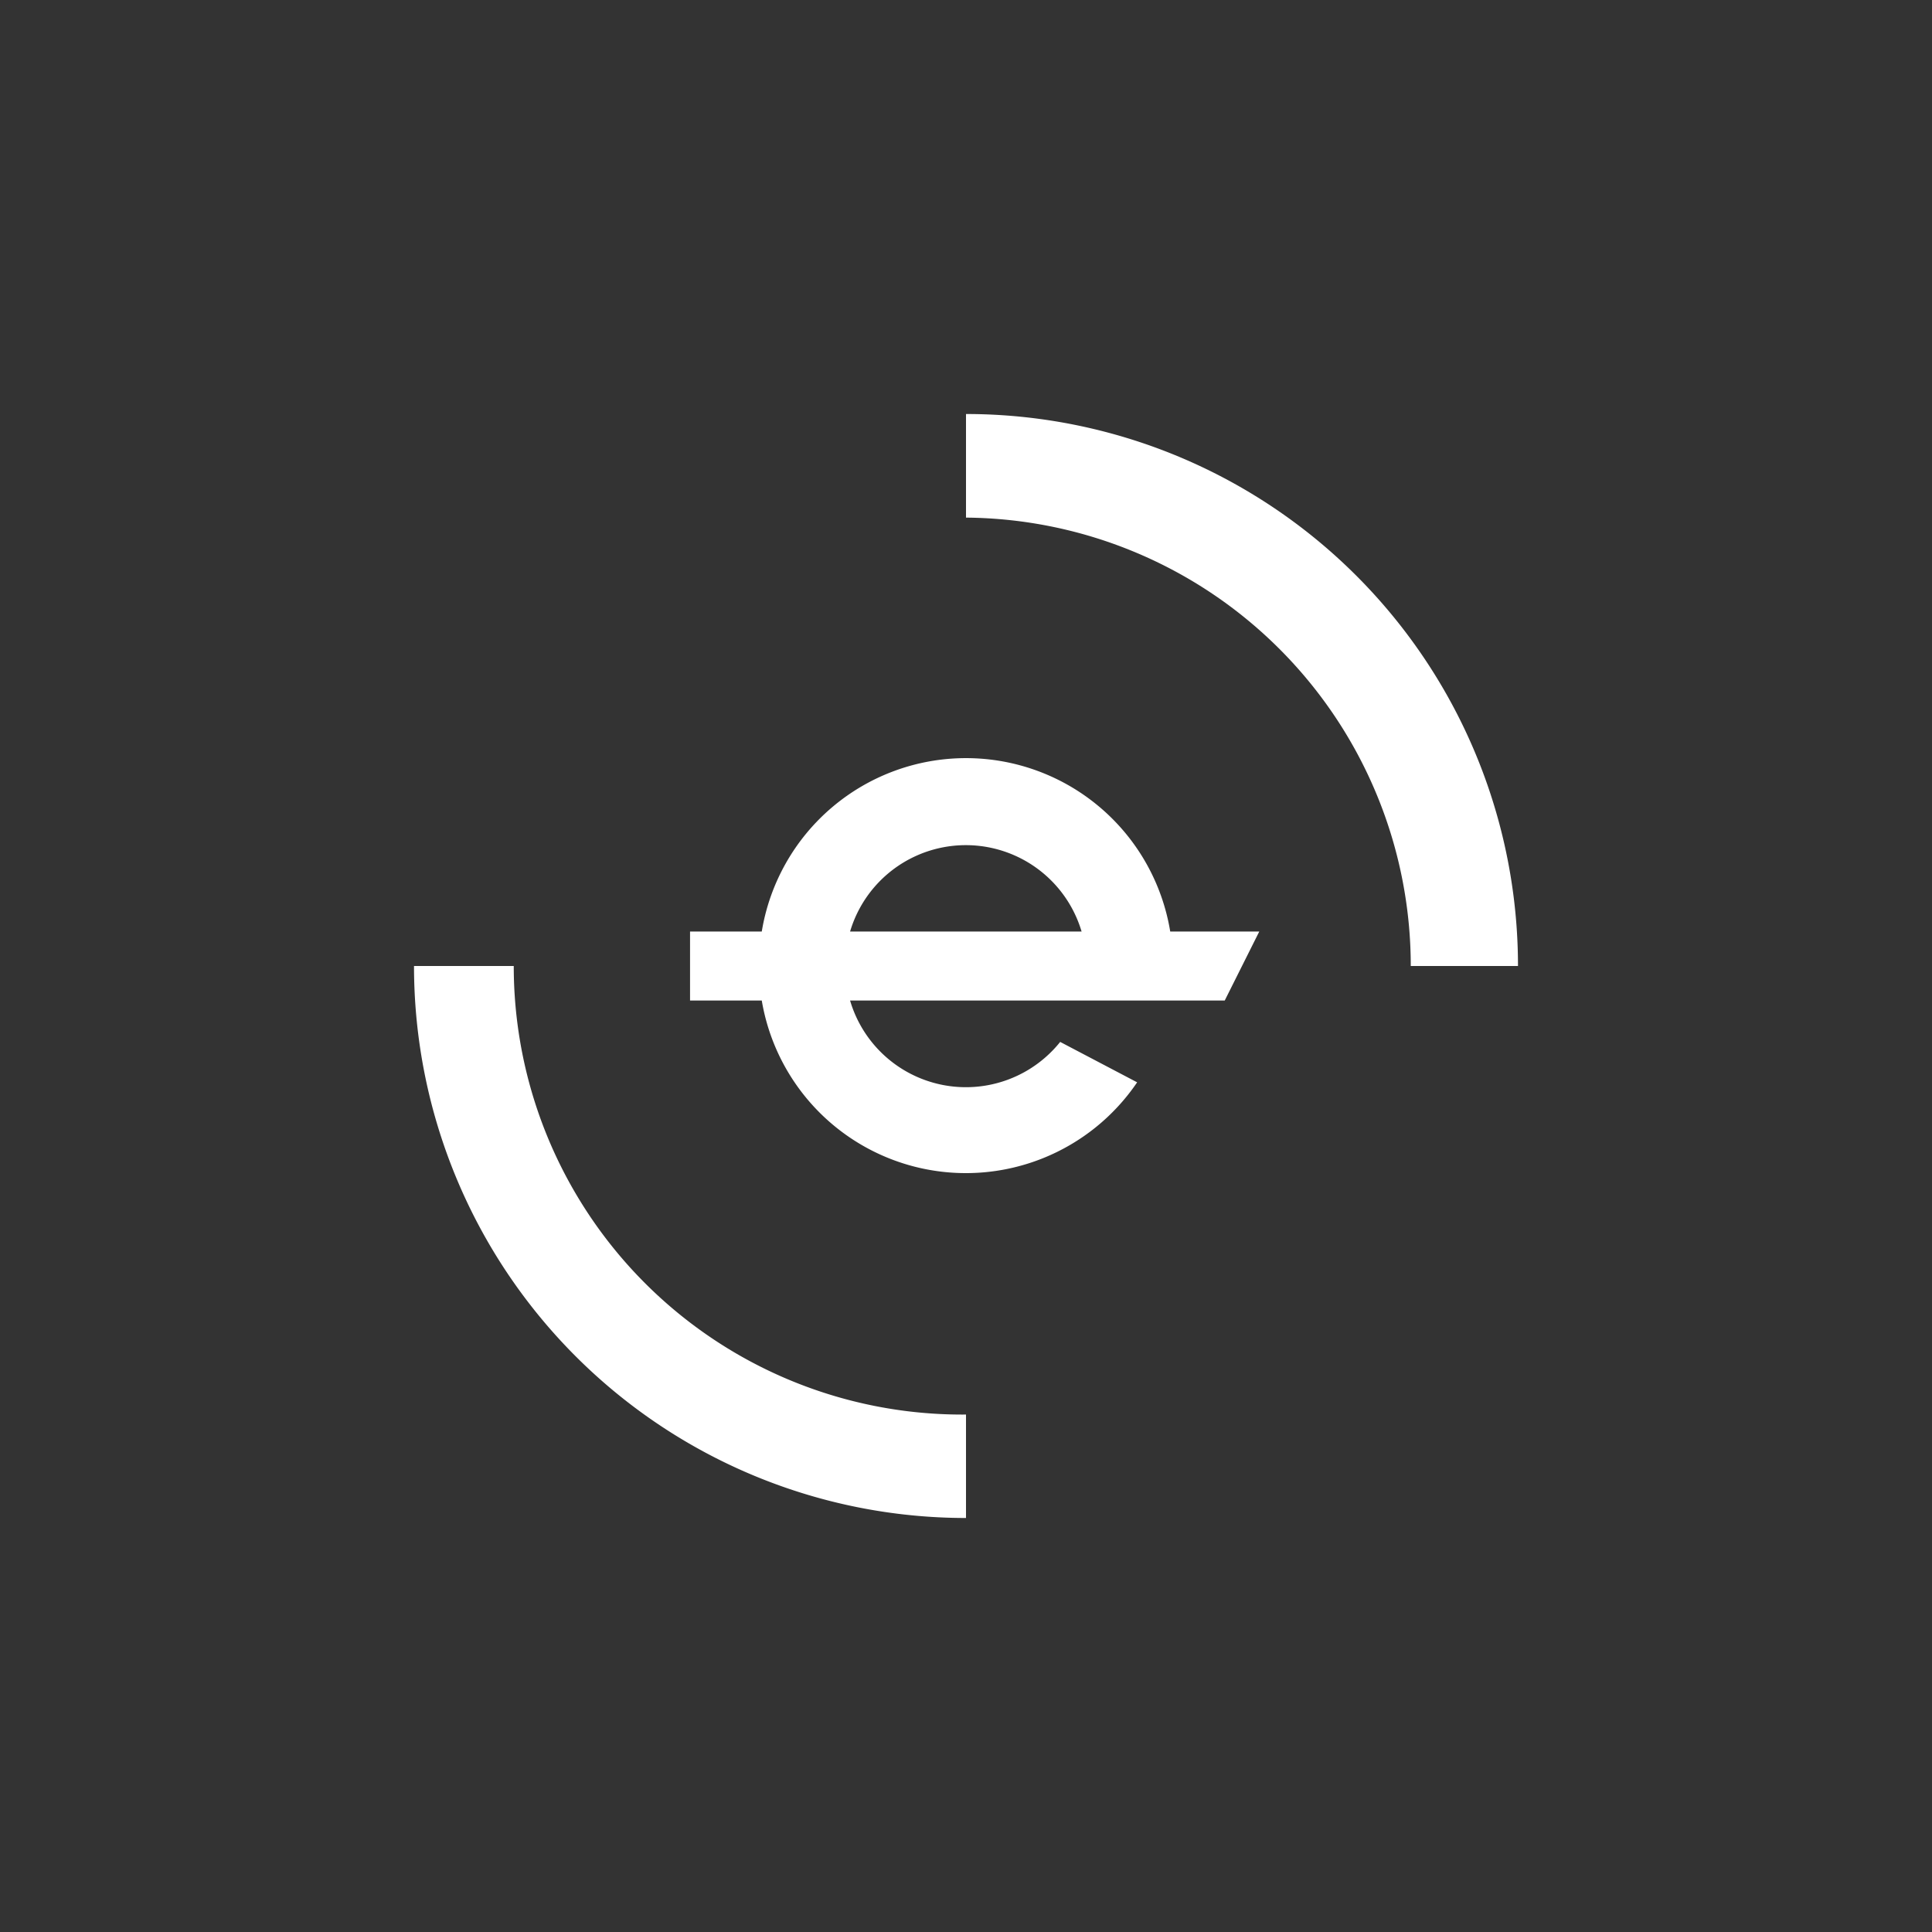 <svg xmlns="http://www.w3.org/2000/svg" width="24" height="24" fill="none" viewBox="0 0 24 24"><rect x="0" y="0" width="24" height="24" fill="#333333" stroke="none"/><path fill="#fff" fill-rule="evenodd" d="M5.143 12h1.239A5.57 5.57 0 0 0 12 17.572v1.285A6.857 6.857 0 0 1 5.143 12M12 5.143V6.43A5.57 5.57 0 0 1 17.525 12h1.332A6.857 6.857 0 0 0 12 5.143m2.126 8.302a2.571 2.571 0 0 1-4.663-1.016h-.891v-.857h.891a2.571 2.571 0 0 1 5.074 0h1.106l-.429.857H10.56a1.5 1.5 0 0 0 2.61.514zm-3.566-1.873a1.5 1.5 0 0 1 2.876 0z" clip-rule="evenodd"/></svg>